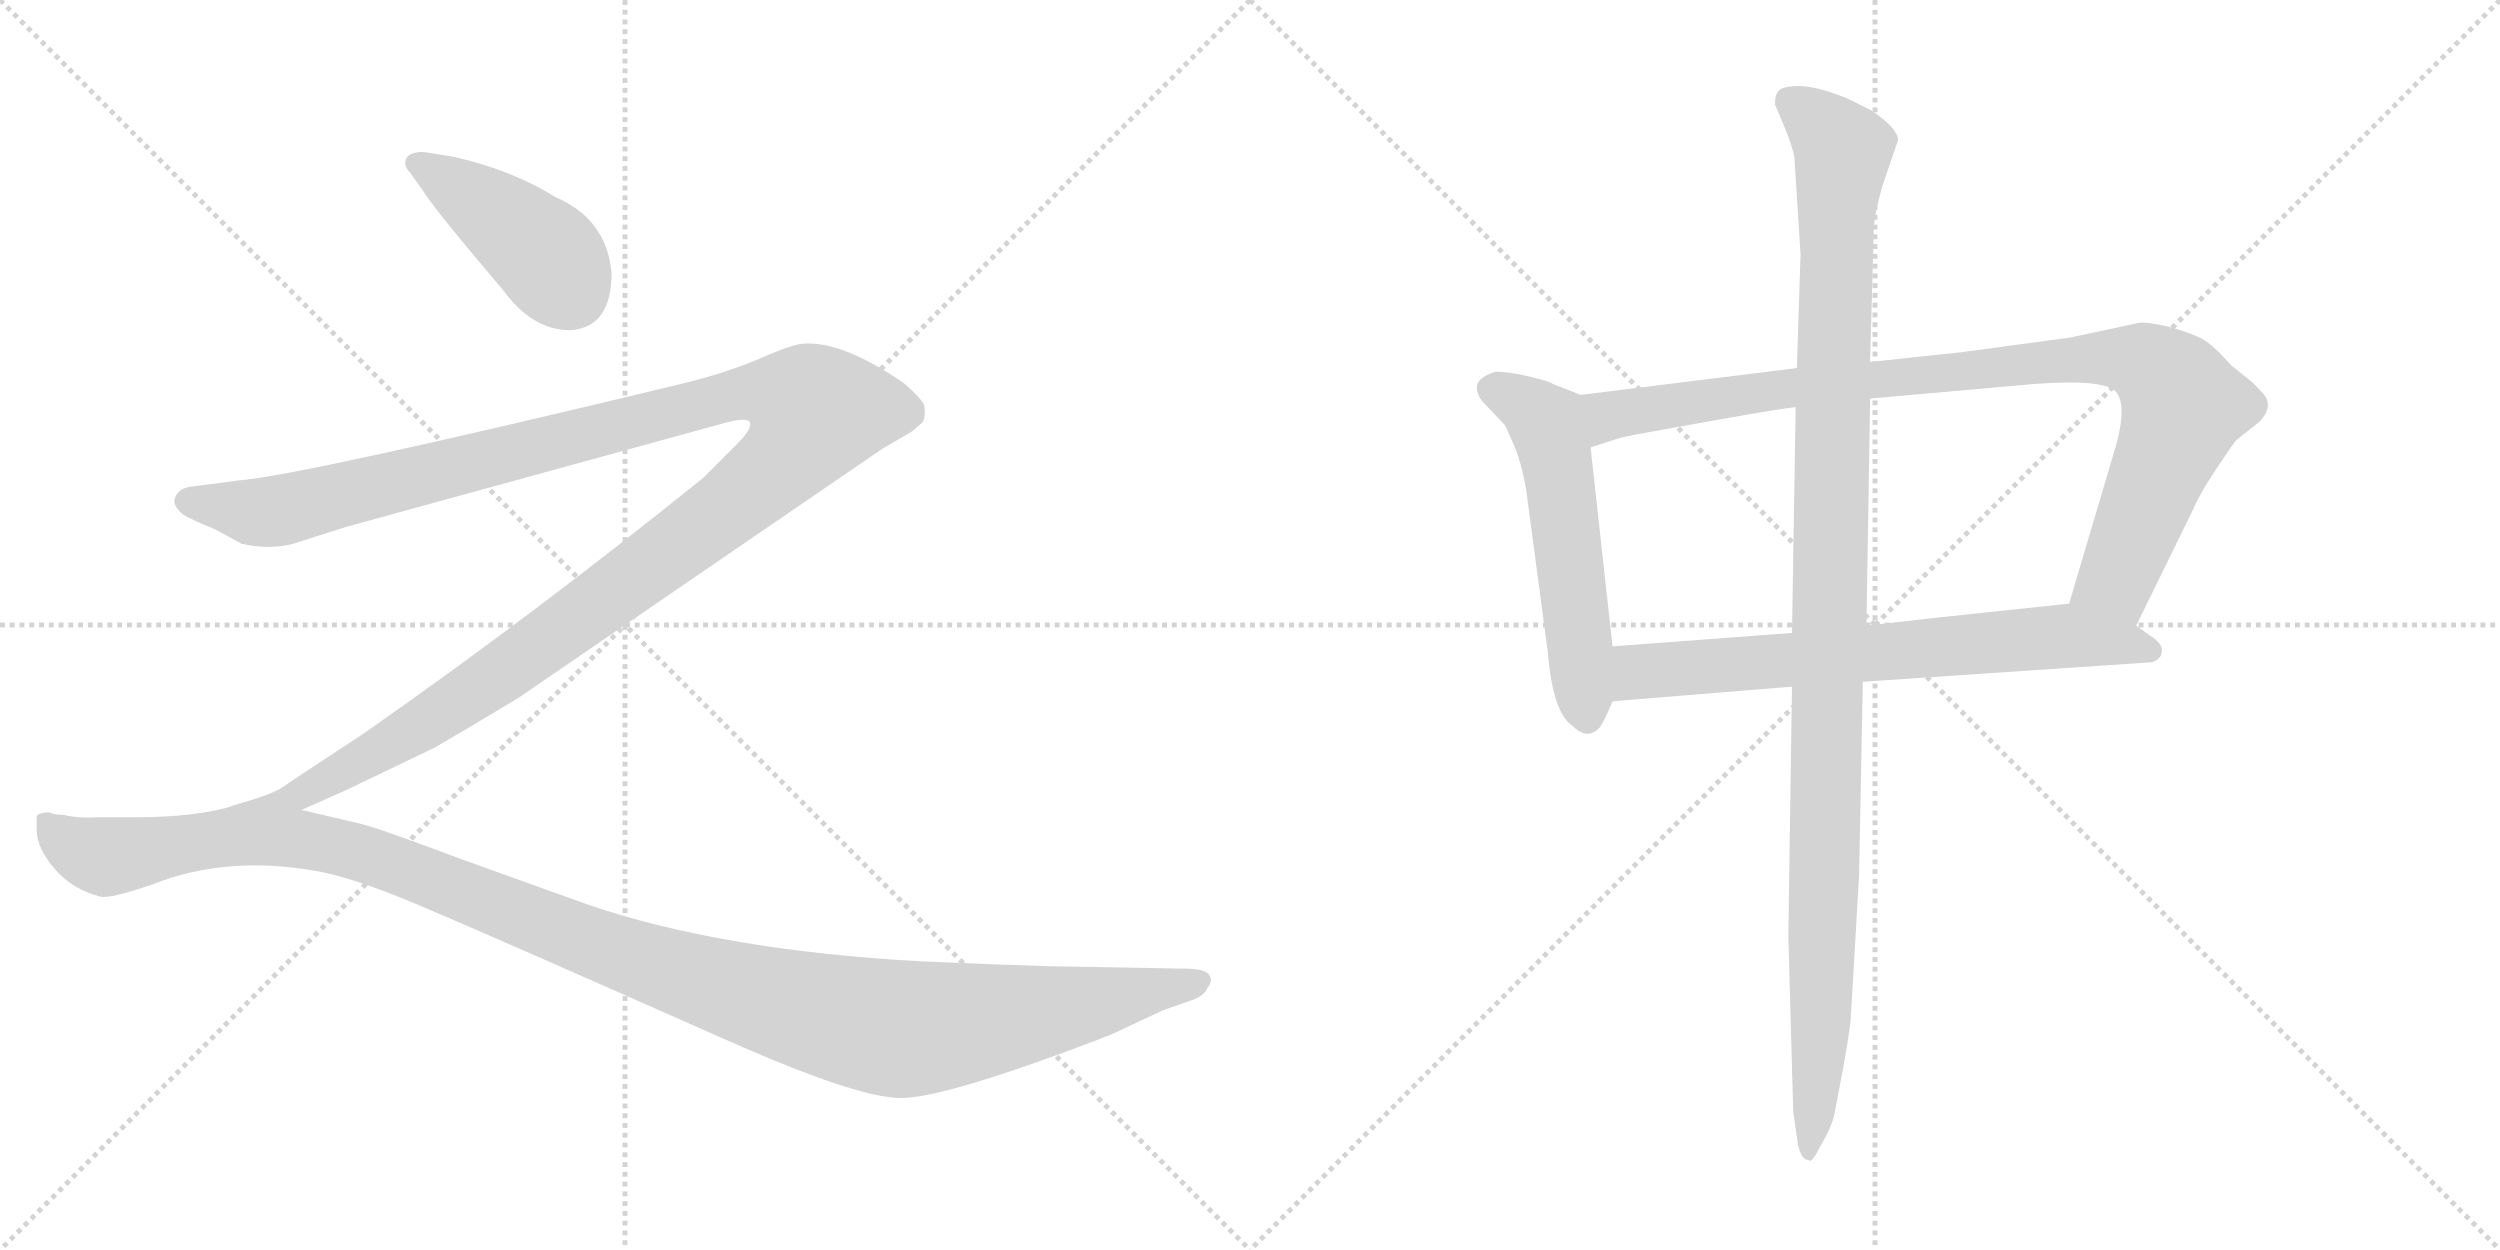 <svg version="1.1" viewBox="0 0 2048 1024" xmlns="http://www.w3.org/2000/svg">
  <g stroke="lightgray" stroke-dasharray="1,1" stroke-width="1" transform="scale(4, 4)">
    <line x1="0" y1="0" x2="256" y2="256"></line>
    <line x1="256" y1="0" x2="0" y2="256"></line>
    <line x1="128" y1="0" x2="128" y2="256"></line>
    <line x1="0" y1="128" x2="256" y2="128"></line>
    <line x1="256" y1="0" x2="512" y2="256"></line>
    <line x1="512" y1="0" x2="256" y2="256"></line>
    <line x1="384" y1="0" x2="384" y2="256"></line>
    <line x1="256" y1="128" x2="512" y2="128"></line>
  </g>
<g transform="scale(1, -1) translate(0, -850)">
   <style type="text/css">
    @keyframes keyframes0 {
      from {
       stroke: black;
       stroke-dashoffset: 421;
       stroke-width: 128;
       }
       58% {
       animation-timing-function: step-end;
       stroke: black;
       stroke-dashoffset: 0;
       stroke-width: 128;
       }
       to {
       stroke: black;
       stroke-width: 1024;
       }
       }
       #make-me-a-hanzi-animation-0 {
         animation: keyframes0 0.593s both;
         animation-delay: 0s;
         animation-timing-function: linear;
       }
    @keyframes keyframes1 {
      from {
       stroke: black;
       stroke-dashoffset: 1357;
       stroke-width: 128;
       }
       82% {
       animation-timing-function: step-end;
       stroke: black;
       stroke-dashoffset: 0;
       stroke-width: 128;
       }
       to {
       stroke: black;
       stroke-width: 1024;
       }
       }
       #make-me-a-hanzi-animation-1 {
         animation: keyframes1 1.354s both;
         animation-delay: 0.593s;
         animation-timing-function: linear;
       }
    @keyframes keyframes2 {
      from {
       stroke: black;
       stroke-dashoffset: 1241;
       stroke-width: 128;
       }
       80% {
       animation-timing-function: step-end;
       stroke: black;
       stroke-dashoffset: 0;
       stroke-width: 128;
       }
       to {
       stroke: black;
       stroke-width: 1024;
       }
       }
       #make-me-a-hanzi-animation-2 {
         animation: keyframes2 1.26s both;
         animation-delay: 1.947s;
         animation-timing-function: linear;
       }
    @keyframes keyframes3 {
      from {
       stroke: black;
       stroke-dashoffset: 555;
       stroke-width: 128;
       }
       64% {
       animation-timing-function: step-end;
       stroke: black;
       stroke-dashoffset: 0;
       stroke-width: 128;
       }
       to {
       stroke: black;
       stroke-width: 1024;
       }
       }
       #make-me-a-hanzi-animation-3 {
         animation: keyframes3 0.702s both;
         animation-delay: 3.207s;
         animation-timing-function: linear;
       }
    @keyframes keyframes4 {
      from {
       stroke: black;
       stroke-dashoffset: 954;
       stroke-width: 128;
       }
       76% {
       animation-timing-function: step-end;
       stroke: black;
       stroke-dashoffset: 0;
       stroke-width: 128;
       }
       to {
       stroke: black;
       stroke-width: 1024;
       }
       }
       #make-me-a-hanzi-animation-4 {
         animation: keyframes4 1.026s both;
         animation-delay: 3.909s;
         animation-timing-function: linear;
       }
    @keyframes keyframes5 {
      from {
       stroke: black;
       stroke-dashoffset: 698;
       stroke-width: 128;
       }
       69% {
       animation-timing-function: step-end;
       stroke: black;
       stroke-dashoffset: 0;
       stroke-width: 128;
       }
       to {
       stroke: black;
       stroke-width: 1024;
       }
       }
       #make-me-a-hanzi-animation-5 {
         animation: keyframes5 0.818s both;
         animation-delay: 4.935s;
         animation-timing-function: linear;
       }
    @keyframes keyframes6 {
      from {
       stroke: black;
       stroke-dashoffset: 1137;
       stroke-width: 128;
       }
       79% {
       animation-timing-function: step-end;
       stroke: black;
       stroke-dashoffset: 0;
       stroke-width: 128;
       }
       to {
       stroke: black;
       stroke-width: 1024;
       }
       }
       #make-me-a-hanzi-animation-6 {
         animation: keyframes6 1.175s both;
         animation-delay: 5.753s;
         animation-timing-function: linear;
       }
</style>
<path d="M 501.0 626.5 Q 497.0 670.5 455.0 688.5 Q 420.0 710.5 372.0 721.5 L 347.0 725.5 Q 332.0 725.5 332.0 716.5 Q 332.0 712.5 336.0 708.5 L 346.0 694.5 Q 355.0 679.5 412.0 612.5 Q 436.0 579.5 467.0 579.5 Q 501.0 581.5 501.0 626.5 Z" fill="lightgray"></path> 
<path d="M 247.0 186.5 L 283.0 202.5 L 356.0 237.5 Q 387.0 255.5 425.0 278.5 L 723.0 482.5 L 747.0 496.5 L 754.0 502.5 Q 759.0 505.5 757.0 518.5 Q 753.0 525.5 740.0 536.5 Q 690.0 570.5 659.0 568.5 Q 650.0 568.5 623.0 556.5 Q 595.0 544.5 558.0 535.5 Q 247.0 460.5 196.0 456.5 L 158.0 451.5 Q 147.0 450.5 144.0 443.5 Q 140.0 436.5 150.0 428.5 Q 156.0 424.5 176.0 416.5 L 198.0 404.5 Q 221.0 399.5 240.0 404.5 L 284.0 418.5 L 590.0 502.5 Q 611.0 508.5 614.0 504.5 Q 617.0 499.5 604.0 486.5 L 576.0 458.5 Q 436.0 345.5 297.0 248.5 Q 239.0 210.5 232.0 205.5 Q 224.0 199.5 192.0 190.5 C 164.0 180.5 220.0 174.5 247.0 186.5 Z" fill="lightgray"></path> 
<path d="M 859.0 58.5 Q 822.0 59.5 754.0 62.5 Q 590.0 71.5 480.0 109.5 L 377.0 146.5 Q 308.0 172.5 294.0 175.5 L 247.0 186.5 L 192.0 190.0 Q 160.0 180.5 111.0 180.5 L 80.0 180.5 Q 64.0 179.5 52.0 182.5 Q 43.0 182.5 41.0 184.5 Q 32.0 184.5 30.0 181.5 L 30.0 170.5 Q 30.0 155.5 44.5 138.5 Q 59.0 121.5 82.0 115.5 Q 90.0 113.5 125.0 125.5 Q 185.0 149.5 259.0 136.5 Q 288.0 131.5 339.5 110.0 Q 391.0 88.5 594.0 -1.5 Q 702.0 -49.5 738.0 -49.5 Q 774.0 -49.5 900.0 -1.5 Q 907.0 1.5 908.0 1.5 L 953.0 22.5 L 976.0 30.5 Q 987.0 34.5 989.0 40.5 Q 994.0 46.5 990.5 51.5 Q 987.0 56.5 970.0 56.5 L 859.0 58.5 Z" fill="lightgray"></path> 
<path d="M 1295.0 526.5 L 1272.0 535.5 Q 1270.0 537.5 1253.0 541.5 Q 1236.0 545.5 1225.0 545.5 Q 1212.0 541.5 1210.0 534.5 Q 1209.0 526.5 1216.0 519.5 L 1233.0 501.5 L 1241.0 483.5 Q 1246.0 471.5 1250.0 450.5 L 1268.0 315.5 Q 1272.0 266.5 1288.0 255.5 Q 1300.0 243.5 1310.0 253.5 Q 1313.0 256.5 1321.0 275.5 L 1321.0 320.5 L 1303.0 483.5 C 1300.0 513.5 1298.0 525.5 1295.0 526.5 Z" fill="lightgray"></path> 
<path d="M 1752.0 585.5 L 1696.0 573.5 L 1607.0 561.5 L 1532.0 553.5 L 1472.0 548.5 L 1295.0 526.5 C 1265.0 522.5 1274.0 474.5 1303.0 483.5 L 1328.0 491.5 Q 1336.0 493.5 1398.0 504.5 Q 1460.0 515.5 1471.0 516.5 L 1532.0 523.5 L 1667.0 535.5 Q 1723.0 539.5 1733.0 529.5 Q 1743.0 518.5 1733.0 483.5 L 1695.0 355.5 C 1686.0 326.5 1737.0 310.5 1750.0 337.5 L 1797.0 433.5 Q 1802.0 445.5 1816.0 466.5 Q 1830.0 487.5 1832.0 489.5 L 1851.0 504.5 Q 1863.0 517.5 1854.0 527.5 Q 1846.0 536.5 1843.0 538.5 L 1828.0 550.5 Q 1814.0 566.5 1804.0 572.5 Q 1794.0 577.5 1776.0 582.5 Q 1758.0 586.5 1752.0 585.5 Z" fill="lightgray"></path> 
<path d="M 1321.0 275.5 L 1468.0 287.5 L 1526.0 291.5 L 1763.0 307.5 Q 1771.0 310.5 1771.0 316.5 Q 1772.0 322.5 1761.0 329.5 L 1750.0 337.5 C 1726.0 355.5 1721.0 358.5 1695.0 355.5 L 1591.0 344.5 Q 1590.0 344.5 1529.0 337.5 L 1468.0 331.5 L 1321.0 320.5 C 1291.0 318.5 1291.0 273.5 1321.0 275.5 Z" fill="lightgray"></path> 
<path d="M 1532.0 553.5 L 1535.0 661.5 Q 1535.0 672.5 1542.0 697.5 L 1555.0 735.5 Q 1554.0 745.5 1533.0 759.5 L 1513.0 769.5 Q 1488.0 779.5 1474.0 779.5 Q 1460.0 779.5 1457.0 775.5 Q 1454.0 772.5 1454.0 764.5 L 1462.0 745.5 Q 1469.0 728.5 1470.0 720.5 L 1475.0 641.5 L 1472.0 548.5 L 1471.0 516.5 L 1468.0 331.5 L 1468.0 287.5 L 1465.0 83.5 L 1469.0 -60.5 L 1473.0 -88.5 Q 1476.0 -100.5 1482.0 -100.5 Q 1484.0 -103.5 1492.0 -87.5 Q 1501.0 -72.5 1503.0 -61.5 L 1510.0 -24.5 Q 1514.0 -2.5 1516.0 13.5 L 1523.0 133.5 L 1526.0 291.5 L 1529.0 337.5 L 1532.0 523.5 L 1532.0 553.5 Z" fill="lightgray"></path> 
      <clipPath id="make-me-a-hanzi-clip-0">
      <path d="M 501.0 626.5 Q 497.0 670.5 455.0 688.5 Q 420.0 710.5 372.0 721.5 L 347.0 725.5 Q 332.0 725.5 332.0 716.5 Q 332.0 712.5 336.0 708.5 L 346.0 694.5 Q 355.0 679.5 412.0 612.5 Q 436.0 579.5 467.0 579.5 Q 501.0 581.5 501.0 626.5 Z" fill="lightgray"></path>
      </clipPath>
      <path clip-path="url(#make-me-a-hanzi-clip-0)" d="M 341.0 715.5 L 399.0 680.5 L 442.0 645.5 L 467.0 611.5 " fill="none" id="make-me-a-hanzi-animation-0" stroke-dasharray="293 586" stroke-linecap="round"></path>

      <clipPath id="make-me-a-hanzi-clip-1">
      <path d="M 247.0 186.5 L 283.0 202.5 L 356.0 237.5 Q 387.0 255.5 425.0 278.5 L 723.0 482.5 L 747.0 496.5 L 754.0 502.5 Q 759.0 505.5 757.0 518.5 Q 753.0 525.5 740.0 536.5 Q 690.0 570.5 659.0 568.5 Q 650.0 568.5 623.0 556.5 Q 595.0 544.5 558.0 535.5 Q 247.0 460.5 196.0 456.5 L 158.0 451.5 Q 147.0 450.5 144.0 443.5 Q 140.0 436.5 150.0 428.5 Q 156.0 424.5 176.0 416.5 L 198.0 404.5 Q 221.0 399.5 240.0 404.5 L 284.0 418.5 L 590.0 502.5 Q 611.0 508.5 614.0 504.5 Q 617.0 499.5 604.0 486.5 L 576.0 458.5 Q 436.0 345.5 297.0 248.5 Q 239.0 210.5 232.0 205.5 Q 224.0 199.5 192.0 190.5 C 164.0 180.5 220.0 174.5 247.0 186.5 Z" fill="lightgray"></path>
      </clipPath>
      <path clip-path="url(#make-me-a-hanzi-clip-1)" d="M 153.0 439.5 L 209.0 429.5 L 229.0 431.5 L 616.0 528.5 L 644.0 526.5 L 669.0 512.5 L 654.0 485.5 L 632.0 462.5 L 456.0 330.5 L 306.0 232.5 L 248.0 200.5 L 227.0 192.5 L 218.0 195.5 L 213.0 189.5 " fill="none" id="make-me-a-hanzi-animation-1" stroke-dasharray="1229 2458" stroke-linecap="round"></path>

      <clipPath id="make-me-a-hanzi-clip-2">
      <path d="M 859.0 58.5 Q 822.0 59.5 754.0 62.5 Q 590.0 71.5 480.0 109.5 L 377.0 146.5 Q 308.0 172.5 294.0 175.5 L 247.0 186.5 L 192.0 190.0 Q 160.0 180.5 111.0 180.5 L 80.0 180.5 Q 64.0 179.5 52.0 182.5 Q 43.0 182.5 41.0 184.5 Q 32.0 184.5 30.0 181.5 L 30.0 170.5 Q 30.0 155.5 44.5 138.5 Q 59.0 121.5 82.0 115.5 Q 90.0 113.5 125.0 125.5 Q 185.0 149.5 259.0 136.5 Q 288.0 131.5 339.5 110.0 Q 391.0 88.5 594.0 -1.5 Q 702.0 -49.5 738.0 -49.5 Q 774.0 -49.5 900.0 -1.5 Q 907.0 1.5 908.0 1.5 L 953.0 22.5 L 976.0 30.5 Q 987.0 34.5 989.0 40.5 Q 994.0 46.5 990.5 51.5 Q 987.0 56.5 970.0 56.5 L 859.0 58.5 Z" fill="lightgray"></path>
      </clipPath>
      <path clip-path="url(#make-me-a-hanzi-clip-2)" d="M 37.0 176.5 L 68.0 152.5 L 90.0 148.5 L 197.0 165.5 L 259.0 160.5 L 359.0 128.5 L 554.0 52.5 L 718.0 9.5 L 815.0 14.5 L 984.0 46.5 " fill="none" id="make-me-a-hanzi-animation-2" stroke-dasharray="1113 2226" stroke-linecap="round"></path>

      <clipPath id="make-me-a-hanzi-clip-3">
      <path d="M 1295.0 526.5 L 1272.0 535.5 Q 1270.0 537.5 1253.0 541.5 Q 1236.0 545.5 1225.0 545.5 Q 1212.0 541.5 1210.0 534.5 Q 1209.0 526.5 1216.0 519.5 L 1233.0 501.5 L 1241.0 483.5 Q 1246.0 471.5 1250.0 450.5 L 1268.0 315.5 Q 1272.0 266.5 1288.0 255.5 Q 1300.0 243.5 1310.0 253.5 Q 1313.0 256.5 1321.0 275.5 L 1321.0 320.5 L 1303.0 483.5 C 1300.0 513.5 1298.0 525.5 1295.0 526.5 Z" fill="lightgray"></path>
      </clipPath>
      <path clip-path="url(#make-me-a-hanzi-clip-3)" d="M 1220.0 531.5 L 1253.0 516.5 L 1269.0 499.5 L 1300.0 262.5 " fill="none" id="make-me-a-hanzi-animation-3" stroke-dasharray="427 854" stroke-linecap="round"></path>

      <clipPath id="make-me-a-hanzi-clip-4">
      <path d="M 1752.0 585.5 L 1696.0 573.5 L 1607.0 561.5 L 1532.0 553.5 L 1472.0 548.5 L 1295.0 526.5 C 1265.0 522.5 1274.0 474.5 1303.0 483.5 L 1328.0 491.5 Q 1336.0 493.5 1398.0 504.5 Q 1460.0 515.5 1471.0 516.5 L 1532.0 523.5 L 1667.0 535.5 Q 1723.0 539.5 1733.0 529.5 Q 1743.0 518.5 1733.0 483.5 L 1695.0 355.5 C 1686.0 326.5 1737.0 310.5 1750.0 337.5 L 1797.0 433.5 Q 1802.0 445.5 1816.0 466.5 Q 1830.0 487.5 1832.0 489.5 L 1851.0 504.5 Q 1863.0 517.5 1854.0 527.5 Q 1846.0 536.5 1843.0 538.5 L 1828.0 550.5 Q 1814.0 566.5 1804.0 572.5 Q 1794.0 577.5 1776.0 582.5 Q 1758.0 586.5 1752.0 585.5 Z" fill="lightgray"></path>
      </clipPath>
      <path clip-path="url(#make-me-a-hanzi-clip-4)" d="M 1307.0 491.5 L 1319.0 510.5 L 1422.0 526.5 L 1691.0 555.5 L 1756.0 553.5 L 1781.0 533.5 L 1789.0 516.5 L 1734.0 375.5 L 1704.0 360.5 " fill="none" id="make-me-a-hanzi-animation-4" stroke-dasharray="826 1652" stroke-linecap="round"></path>

      <clipPath id="make-me-a-hanzi-clip-5">
      <path d="M 1321.0 275.5 L 1468.0 287.5 L 1526.0 291.5 L 1763.0 307.5 Q 1771.0 310.5 1771.0 316.5 Q 1772.0 322.5 1761.0 329.5 L 1750.0 337.5 C 1726.0 355.5 1721.0 358.5 1695.0 355.5 L 1591.0 344.5 Q 1590.0 344.5 1529.0 337.5 L 1468.0 331.5 L 1321.0 320.5 C 1291.0 318.5 1291.0 273.5 1321.0 275.5 Z" fill="lightgray"></path>
      </clipPath>
      <path clip-path="url(#make-me-a-hanzi-clip-5)" d="M 1328.0 283.5 L 1345.0 300.5 L 1694.0 329.5 L 1761.0 316.5 " fill="none" id="make-me-a-hanzi-animation-5" stroke-dasharray="570 1140" stroke-linecap="round"></path>

      <clipPath id="make-me-a-hanzi-clip-6">
      <path d="M 1532.0 553.5 L 1535.0 661.5 Q 1535.0 672.5 1542.0 697.5 L 1555.0 735.5 Q 1554.0 745.5 1533.0 759.5 L 1513.0 769.5 Q 1488.0 779.5 1474.0 779.5 Q 1460.0 779.5 1457.0 775.5 Q 1454.0 772.5 1454.0 764.5 L 1462.0 745.5 Q 1469.0 728.5 1470.0 720.5 L 1475.0 641.5 L 1472.0 548.5 L 1471.0 516.5 L 1468.0 331.5 L 1468.0 287.5 L 1465.0 83.5 L 1469.0 -60.5 L 1473.0 -88.5 Q 1476.0 -100.5 1482.0 -100.5 Q 1484.0 -103.5 1492.0 -87.5 Q 1501.0 -72.5 1503.0 -61.5 L 1510.0 -24.5 Q 1514.0 -2.5 1516.0 13.5 L 1523.0 133.5 L 1526.0 291.5 L 1529.0 337.5 L 1532.0 523.5 L 1532.0 553.5 Z" fill="lightgray"></path>
      </clipPath>
      <path clip-path="url(#make-me-a-hanzi-clip-6)" d="M 1465.0 767.5 L 1510.0 726.5 L 1504.0 667.5 L 1492.0 11.5 L 1480.0 -92.5 " fill="none" id="make-me-a-hanzi-animation-6" stroke-dasharray="1009 2018" stroke-linecap="round"></path>

</g>
</svg>

